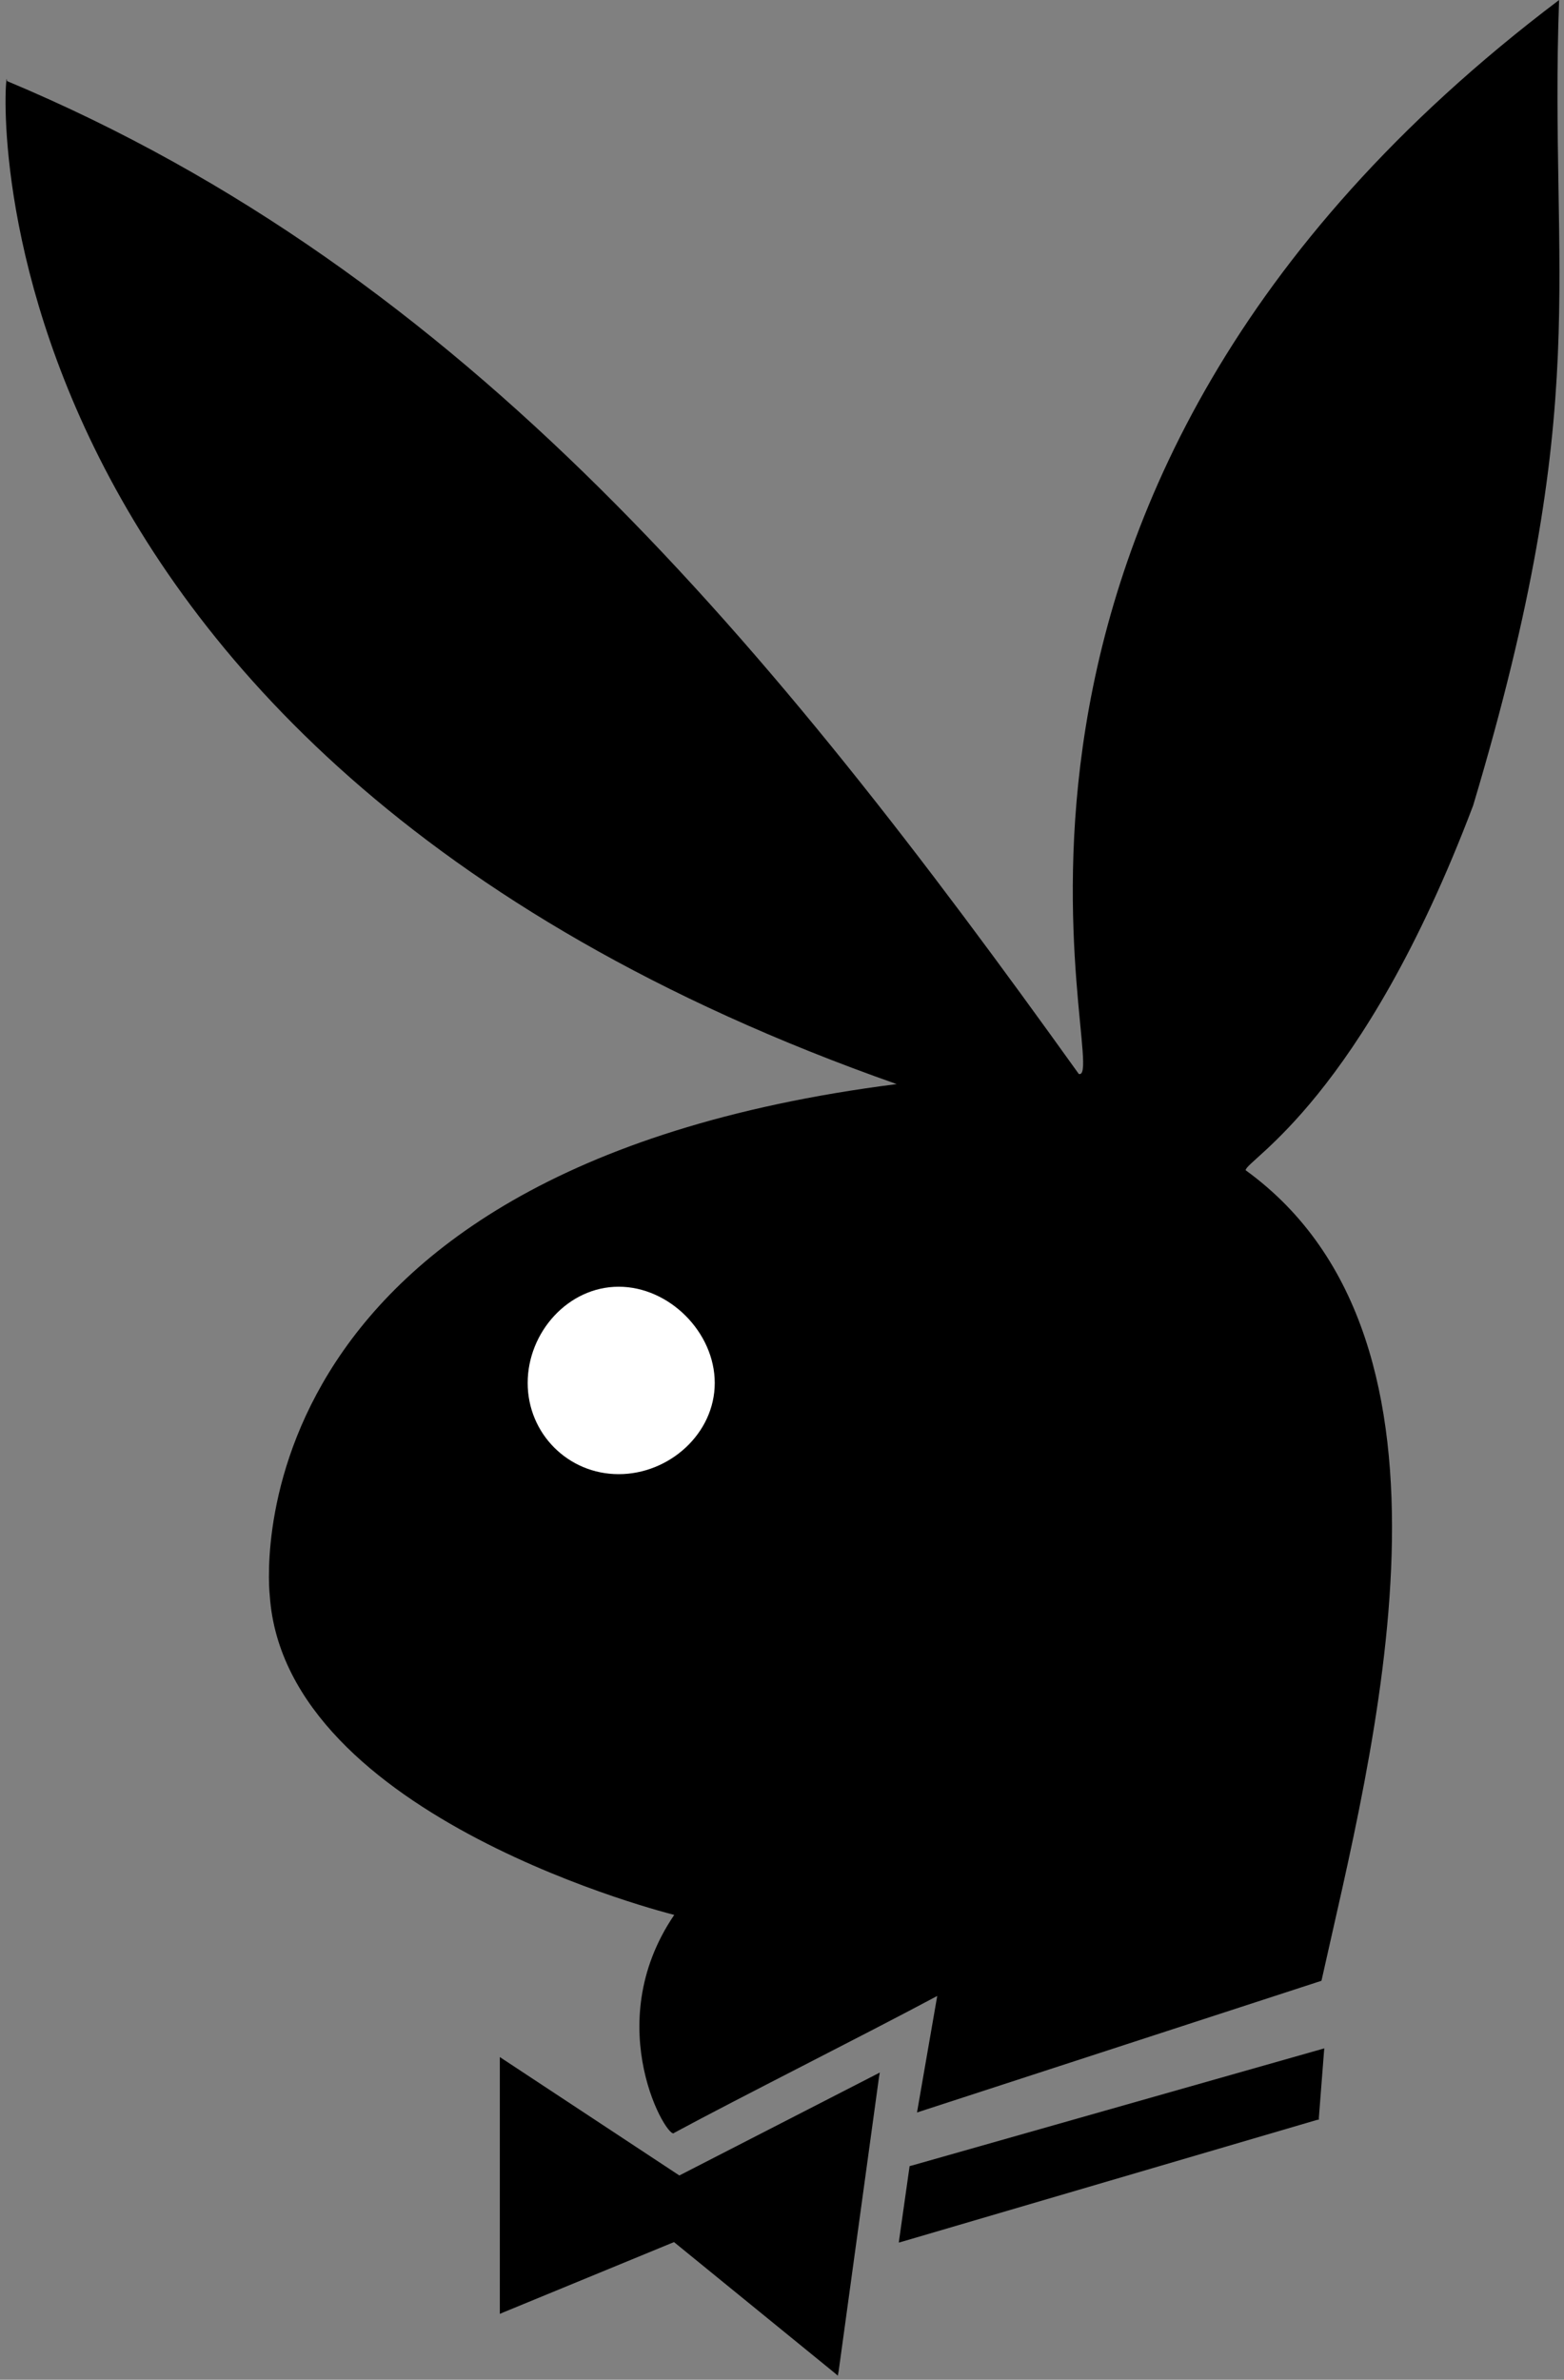 <?xml version="1.0" encoding="UTF-8" standalone="no"?>
<svg width="190px" height="289px" viewBox="0 0 190 289" version="1.1" xmlns="http://www.w3.org/2000/svg" xmlns:xlink="http://www.w3.org/1999/xlink" xmlns:sketch="http://www.bohemiancoding.com/sketch/ns">
    <rect x="0" y="0" width="190" height="289" fill="#808080" stroke="none"/>
    <!-- Generator: Sketch 3.3.3 (12072) - http://www.bohemiancoding.com/sketch -->
    <title>Group</title>
    <desc>Created with Sketch.</desc>
    <defs></defs>
    <g id="Page-1" stroke="none" stroke-width="1" fill="none" fill-rule="evenodd" sketch:type="MSPage">
        <g id="Group" sketch:type="MSLayerGroup">
            <path d="M60.72,249.81 L60.72,250.38 L60.72,280.53 L60.72,281 L61.16,280.81 L81.88,272.28 L101.38,288.16 L101.78,288.5 L101.88,287.97 L106.78,252.28 L106.88,251.69 L106.34,251.97 L82.53,264.19 L61.19,250.12 L60.72,249.81 L60.72,249.81 Z" id="Shape" fill="#000000" sketch:type="MSShapeGroup"></path>
            <path d="M160.88,248.75 L160.44,248.88 L110.72,263 L110.69,263 L110.5,263.06 L110.47,263.28 L109.25,271.88 L109.19,272.34 L109.62,272.22 L160,257.44 L160.22,257.41 L160.22,257.19 L160.84,249.19 L160.88,248.75 L160.88,248.75 Z" id="Shape" fill="#000000" sketch:type="MSShapeGroup"></path>
            <path d="M81.91,259 C81.296,260.23 72.697,246.081 81.91,232.546 C81.91,232.546 34.617,220.858 32.774,193.788 C32.774,193.788 26.631,142.111 108.934,131.652 C-8.376,90.437 0.844,4.312 0.844,9.842 C56.734,33.223 93.584,78.133 131.054,130.422 C135.354,131.652 109.554,60.292 189.404,0.002 C188.176,33.838 193.703,48.603 178.963,97.819 C165.45,133.501 151.324,140.883 151.324,142.114 C180.191,163.03 166.679,212.862 160.537,240.546 L111.401,256.541 L113.858,242.391 C104.644,247.312 89.904,254.695 81.92,259.002" id="Shape" fill="#000000" sketch:type="MSShapeGroup"></path>
            <path d="M75.16,156.26 C81.302,156.26 86.83,161.797 86.83,167.949 C86.83,174.101 81.302,179.023 75.16,179.023 C69.017,179.023 64.104,174.101 64.104,167.949 C64.104,161.797 69.017,156.26 75.16,156.26 L75.16,156.26 Z" id="Shape" fill="#FFFFFF" sketch:type="MSShapeGroup"></path>
        </g>
    </g>
</svg>